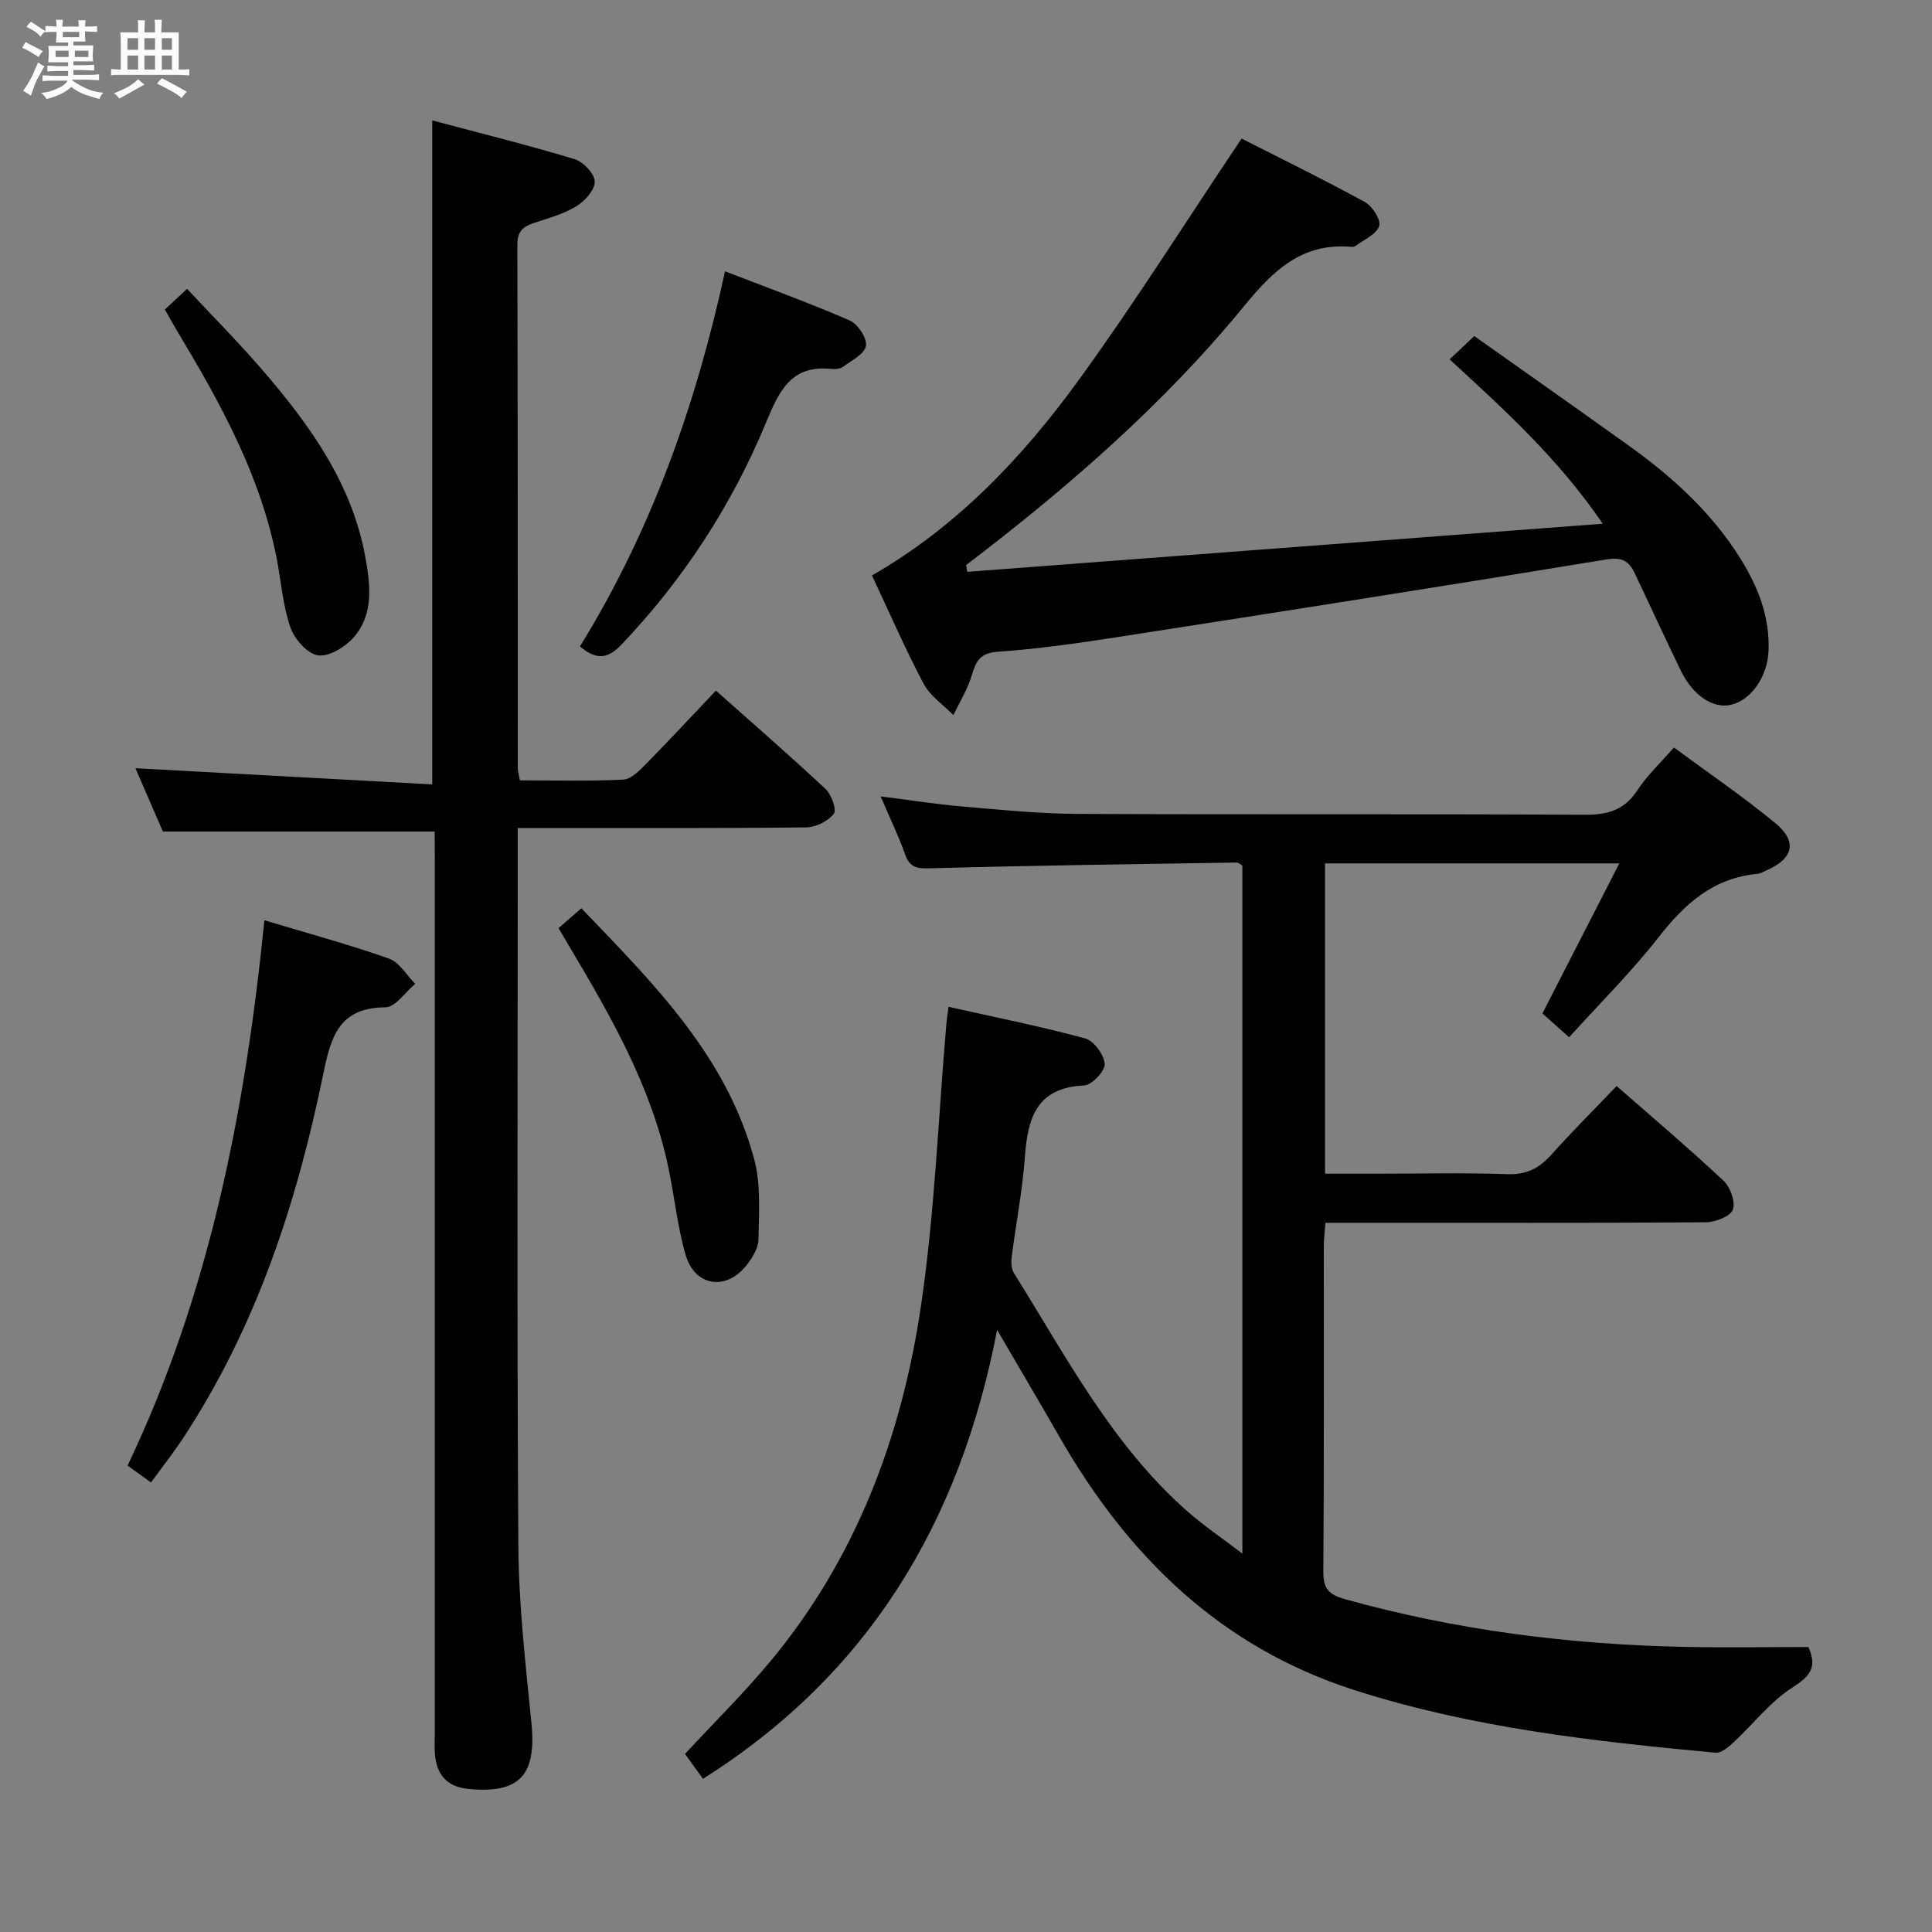 <svg enable-background="new 0 0 400 400" viewBox="0 0 400 400" xmlns="http://www.w3.org/2000/svg"><rect x="0" y="0" width="400" height="400" fill="#808080" stroke="none"/><path d="m6.8 9.5c.6.3 1.3.7 2.1 1.1-.4.4-.7.8-.9 1.2-.7-.4-1.3-.8-1.8-1.1s-1.1-.6-1.6-.8c.2-.4.5-.8.7-1.2.4.2.8.5 1.5.8zm.9 6.9c-.3.6-.5 1.1-.7 1.7s-.4 1.1-.6 1.7c-.6-.4-1.1-.7-1.6-1 .7-1 1.2-1.8 1.5-2.4.3-.5.6-1.1.8-1.7.3-.6.5-1.2.8-1.8.3.3.8.6 1.3.8-.7 1.3-1.2 2.2-1.5 2.7zm.1-11c.4.3 1 .7 1.7 1.1-.5.2-.8.6-1.1 1.1-.5-.6-1-1-1.4-1.2s-.9-.6-1.5-.8c.2-.4.5-.7.9-1.1.5.3.9.6 1.4.9zm10.5 13.1c1 .4 2 .6 3.1.7-.4.4-.7.8-.8 1.3-.9-.2-1.9-.6-3-.9-1-.4-2-.9-2.8-1.6-.5.4-1.1.9-1.9 1.3s-1.9.9-3.3 1.2c-.1-.3-.5-.8-1.1-1.3 1 0 2.1-.3 3.2-.8 1.2-.5 1.9-1 2.3-1.7h-3.2c-.4 0-1 0-2 .1v-1.2c1 0 1.7.1 2 .1h3.3v-1h-2.3c-.2 0-.9 0-2 .1v-1.2c1.2 0 1.9.1 2 .1h2.3v-.8h-4.1c0-.7.1-1.2.1-1.6 0-.5 0-1.1-.1-1.8h4.1v-.7h-2.5c0-.6.1-1.1.1-1.6v-.6h-.5c-.4 0-1 0-1.8.1v-1.3c1.2 0 1.9.1 2.1.1h.2c0-.3 0-.8-.1-1.4h1.4c0 .6-.1 1-.1 1.4h3.4c0-.4 0-.8-.1-1.3h1.5c0 .4-.1.9-.1 1.3.7 0 1.5 0 2.5-.1v1.2c-1 0-1.8-.1-2.5-.1v.6c0 .3 0 .8.1 1.5h-2.5v.8h4.1c0 .7-.1 1.3-.1 1.8s0 1 .1 1.5h-4.1v.8h1.4c.8 0 1.8 0 2.9-.1v1.2c-1 0-1.9-.1-2.8-.1h-1.5v1h3.2c.3 0 1 0 2.1-.1v1.2c-1.1 0-1.8-.1-2.1-.1h-3.4l-.1.1c1.4 1 2.4 1.5 3.4 1.9zm-4.1-6.7v-1.3h-2.7v1.3zm2.2-4.1v-1.1h-3.4v1.1zm1.9 4.1v-1.3h-2.8v1.3z" fill="#fafbfc"/><path d="m37 6.7v2.3 5.4c1 0 1.8 0 2.2-.1v1.3c-.6 0-1.5-.1-2.5-.1h-11.9c-.7 0-1.3 0-1.8.1v-1.3c.5 0 1.1.1 2 .1v-5.2c0-1 0-1.8-.1-2.5h3.7c0-1.3 0-2.1-.1-2.5h1.5c0 .4-.1 1.3-.1 2.5h2.2c0-1.2 0-2.1-.1-2.6h1.5c0 .4-.1 1.3-.1 2.6zm-12.3 13.7c-.3-.4-.7-.8-1.1-1.1 1.1-.4 2.1-.9 2.9-1.3.8-.5 1.5-1 2.1-1.6.4.4.9.8 1.3 1.1-2.5 1.4-4.2 2.4-5.2 2.9zm3.9-10.1v-2.4h-2.2v2.4zm0 4.1v-2.9h-2.2v2.9zm3.5-4.1v-2.4h-2.2v2.4zm0 4.1v-2.9h-2.2v2.9zm.4 2.9 1-1.1c.6.3 1.4.7 2.5 1.3s2 1.1 2.7 1.5c-.4.4-.8.8-1.1 1.3-.8-.8-2.5-1.7-5.1-3zm3.1-7v-2.4h-2.1v2.4zm0 4.1v-2.9h-2.1v2.9z" fill="#fafbfc"/><g fill="#000001"><path d="m324.87 214.76c-3.09-2.76-4.32-3.86-5.53-4.94 5.21-10.16 10.39-20.27 15.92-31.06-20.9 0-40.78 0-60.93 0v64.24h10.79c9 0 18-.22 26.99.1 3.91.14 6.54-1.2 9.04-3.99 4.31-4.82 8.9-9.39 13.56-14.26 7.49 6.57 14.98 12.91 22.13 19.61 1.41 1.32 2.52 4.43 1.92 6-.54 1.41-3.63 2.58-5.6 2.6-24.33.17-48.66.11-72.98.11-1.81 0-3.61 0-5.76 0-.14 1.83-.34 3.26-.34 4.7-.02 22.5.07 44.99-.1 67.49-.03 3.51 1.12 4.79 4.41 5.71 23.02 6.43 46.51 9.42 70.34 9.9 8.6.17 17.21.03 25.69.03 1.91 4.33.23 6.1-3.35 8.4-4.57 2.93-8.05 7.52-12.11 11.29-1.05.98-2.56 2.3-3.74 2.19-25.32-2.35-50.57-5.17-74.94-13.01-27.68-8.91-46.81-27.74-60.94-52.4-4.01-7-8.12-13.94-12.9-22.13-7.71 40.12-26.75 71.38-60.9 92.95-1.27-1.76-2.5-3.47-3.72-5.16 6.04-6.52 12.2-12.58 17.7-19.2 17.73-21.32 27.14-46.47 31.14-73.44 2.87-19.34 3.59-39.01 5.28-58.53.08-.97.25-1.93.45-3.51 9.58 2.15 19.01 4.03 28.26 6.54 1.8.49 3.93 3.37 4.07 5.27.1 1.45-2.66 4.4-4.24 4.47-9.86.43-11.71 6.72-12.29 14.81-.5 6.93-1.85 13.8-2.73 20.71-.14 1.08-.08 2.45.46 3.32 10.83 17.32 20.33 35.65 36.01 49.42 3.32 2.91 7.01 5.4 11.29 8.67 0-48.19 0-95.25 0-142.44-.33-.19-.76-.65-1.17-.64-21.13.33-42.26.61-63.39 1.19-2.75.08-4.28-.08-5.27-2.88-1.37-3.87-3.18-7.59-5.07-12 6.15.77 11.52 1.62 16.93 2.09 7.94.68 15.9 1.49 23.86 1.53 34.99.16 69.99-.02 104.98.18 4.77.03 8.23-.96 10.93-5.1 1.98-3.03 4.71-5.57 7.55-8.83 7.06 5.22 14.3 10.14 21.03 15.69 4.6 3.8 3.66 7.35-1.86 9.74-.61.26-1.22.67-1.85.73-9.13.82-15.09 6.19-20.5 13.13-5.64 7.21-12.19 13.69-18.52 20.71z"/><path d="m90 172.16c-18.78 0-37.02 0-56.28 0-1.66-3.83-3.74-8.63-5.68-13.11 20.52 1.12 40.91 2.23 61.45 3.35 0-46.35 0-91.4 0-137.47 9.83 2.62 19.69 5.07 29.42 8 1.81.55 4.16 2.99 4.23 4.63.07 1.7-2.02 4.04-3.77 5.12-2.63 1.61-5.76 2.47-8.74 3.45-2.27.75-3.53 1.71-3.52 4.49.1 36.16.07 72.31.1 108.47 0 .63.21 1.26.42 2.47 7.18 0 14.31.2 21.41-.15 1.64-.08 3.38-1.89 4.73-3.26 4.78-4.85 9.4-9.85 14.45-15.17 7.75 6.9 15.37 13.51 22.73 20.4 1.22 1.14 2.32 4.31 1.68 5.12-1.21 1.52-3.71 2.78-5.69 2.8-17.83.21-35.66.12-53.48.13-1.94 0-3.89 0-6.27 0v6.12c0 47.49-.18 94.98.13 142.46.08 12.26 1.49 24.53 2.71 36.75 1.07 10.78-2.46 14.67-13.11 13.61-4.4-.44-6.49-2.94-6.87-7.12-.12-1.32-.03-2.66-.03-4 0-60.48 0-120.97 0-181.45-.02-1.96-.02-3.91-.02-5.64z"/><path d="m200.26 118.39c43.47-3.29 86.94-6.58 131.57-9.96-9.32-13.65-20.42-23.63-31.71-34.03 1.53-1.44 2.95-2.78 5.12-4.82 10.67 7.56 21.38 15.08 32.02 22.71 8.99 6.45 17.11 13.81 23.04 23.29 3.67 5.87 6.16 12.14 5.85 19.24-.23 5.32-3.63 10.15-7.76 11.1-3.7.85-7.86-1.87-10.37-7.02-3.27-6.72-6.38-13.52-9.59-20.26-1.16-2.44-2.57-3.35-5.8-2.82-33.74 5.55-67.52 10.85-101.31 16.09-8.2 1.27-16.45 2.45-24.72 3.02-3.74.26-4.55 2.01-5.43 4.96-.85 2.85-2.49 5.46-3.78 8.17-2.1-2.15-4.82-3.96-6.17-6.51-3.8-7.17-7.03-14.63-10.69-22.41 17.65-10.13 31.24-24.51 42.9-40.58 11.59-15.98 22.12-32.72 33.62-49.87 7.92 4.02 16.84 8.38 25.54 13.14 1.55.84 3.39 3.79 2.96 4.98-.64 1.76-3.2 2.83-4.97 4.15-.23.17-.65.16-.98.13-10.07-.81-15.99 4.91-21.98 12.23-16.74 20.44-36.62 37.69-57.6 53.68.08.46.16.93.24 1.39z"/><path d="m31.27 306.93c-1.74-1.25-3.17-2.28-4.86-3.49 17.02-35.69 24.38-73.62 28.33-112.91 9.1 2.74 17.56 5.03 25.8 7.94 2.15.76 3.63 3.43 5.42 5.23-2.05 1.7-4.1 4.84-6.16 4.85-9.62.08-11.28 6.04-12.88 13.85-5.47 26.67-13.87 52.34-29.01 75.35-2.01 3.04-4.26 5.9-6.64 9.18z"/><path d="m120.07 133.84c14.71-23.83 23.98-49.8 30.04-77.67 8.97 3.47 17.51 6.56 25.81 10.18 1.68.73 3.63 3.68 3.36 5.26-.28 1.68-2.98 3.03-4.76 4.34-.6.44-1.63.51-2.43.43-8.4-.89-10.86 4.76-13.54 11.23-7.07 17.02-17.01 32.28-29.74 45.7-2.59 2.73-4.91 3.76-8.74.53z"/><path d="m115.64 192.16c1.65-1.43 3-2.6 4.73-4.11 14.87 15.5 30.06 30.56 35.79 51.98 1.41 5.26.95 11.08.87 16.64-.03 1.8-1.3 3.79-2.5 5.31-4.2 5.33-10.67 4.37-12.57-2.15-1.71-5.86-2.31-12.04-3.57-18.05-3.53-16.89-12.03-31.57-20.71-46.16-.59-.99-1.17-2-2.04-3.46z"/><path d="m34.13 64.09c1.4-1.31 2.71-2.53 4.6-4.29 5.31 5.69 10.64 11.06 15.57 16.77 9.83 11.4 18.58 23.52 21.34 38.78 1.03 5.71 1.8 11.84-2.45 16.65-1.75 1.98-5.1 4.02-7.36 3.68-2.2-.33-4.86-3.36-5.7-5.77-1.56-4.48-1.91-9.38-2.81-14.1-3.32-17.26-11.67-32.33-20.57-47.16-.84-1.4-1.63-2.83-2.62-4.56z"/></g></svg>